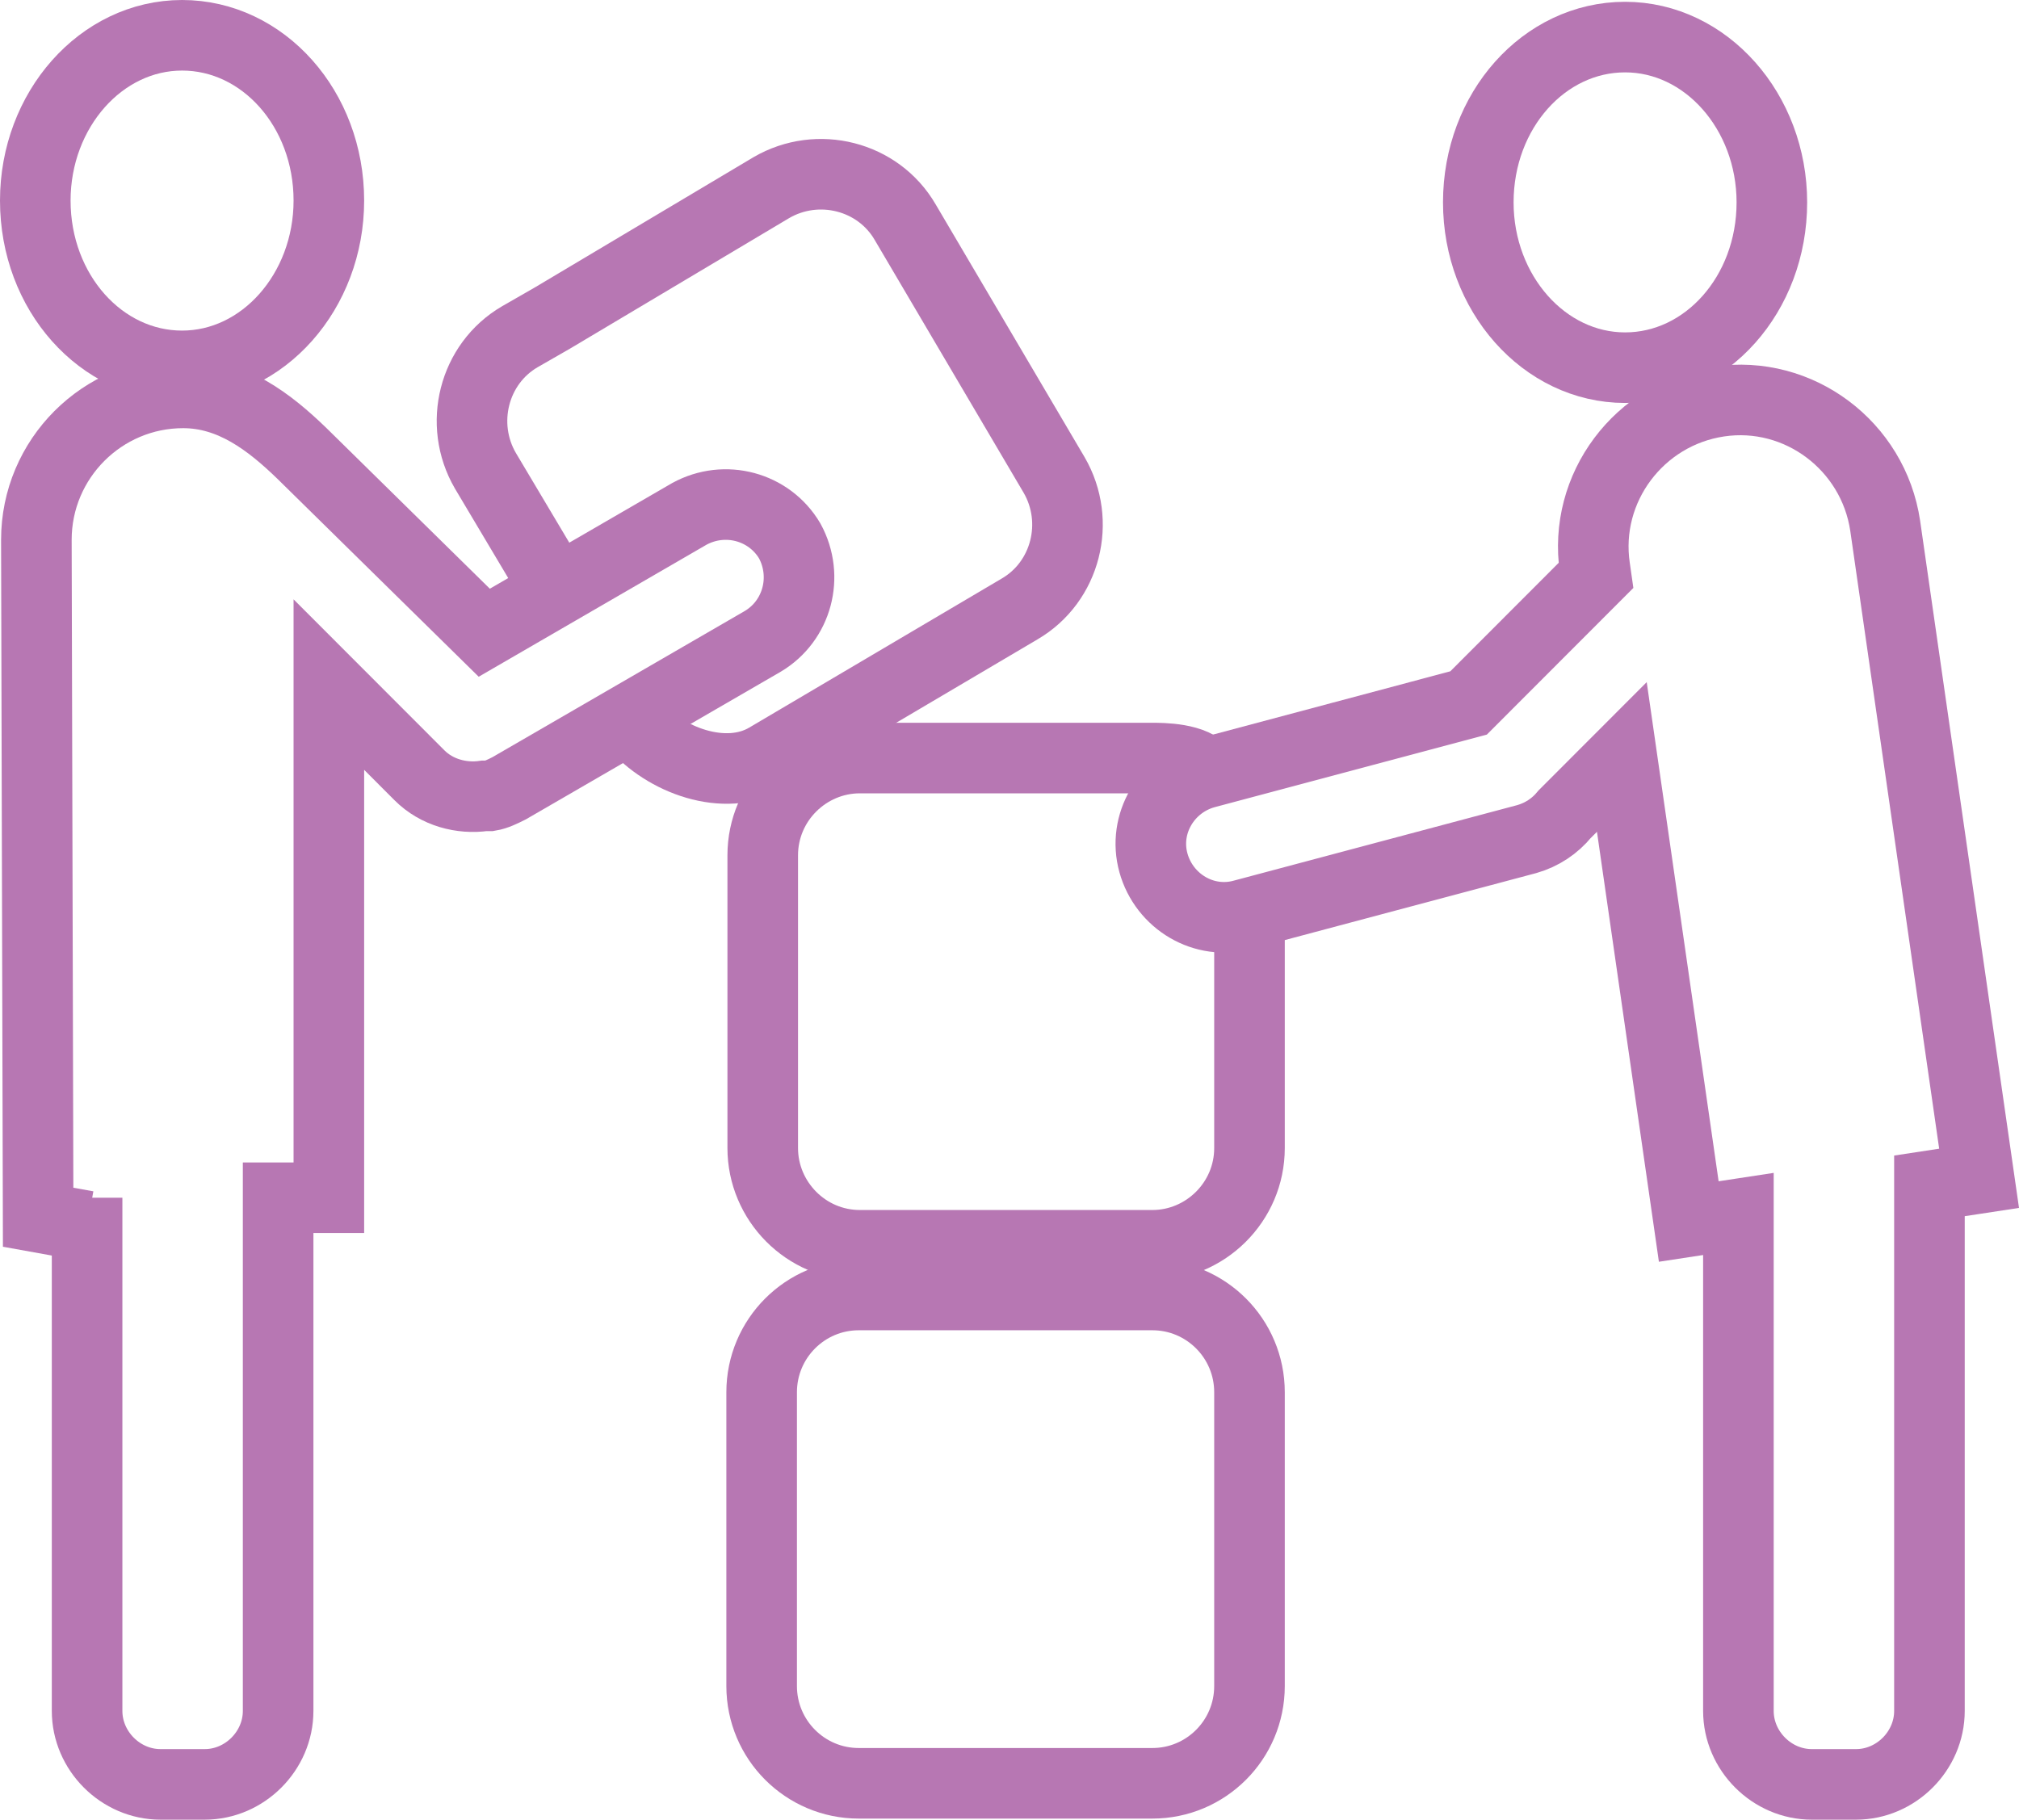 <?xml version="1.0" encoding="utf-8"?>
<!-- Generator: Adobe Illustrator 16.0.0, SVG Export Plug-In . SVG Version: 6.00 Build 0)  -->
<!DOCTYPE svg PUBLIC "-//W3C//DTD SVG 1.1//EN" "http://www.w3.org/Graphics/SVG/1.1/DTD/svg11.dtd">
<svg version="1.1"
	 id="Layer_1" xmlns:dc="http://purl.org/dc/elements/1.1/" xmlns:cc="http://creativecommons.org/ns#" xmlns:rdf="http://www.w3.org/1999/02/22-rdf-syntax-ns#" xmlns:svg="http://www.w3.org/2000/svg" xmlns:sodipodi="http://sodipodi.sourceforge.net/DTD/sodipodi-0.dtd" xmlns:inkscape="http://www.inkscape.org/namespaces/inkscape"
	 xmlns="http://www.w3.org/2000/svg" xmlns:xlink="http://www.w3.org/1999/xlink" x="0px" y="0px" width="572.11px"
	 height="515.72px" viewBox="20.6 137.02 572.11 515.72" enable-background="new 20.6 137.02 572.11 515.72" xml:space="preserve">
<path fill="none" stroke="#B777B3" stroke-width="20" stroke-miterlimit="10" d="M72.193,147.02
	c22.938,0,41.593,20.821,41.593,46.847c0,25.72-18.655,46.847-41.593,46.847c-22.937,0-41.593-20.821-41.593-46.847
	C30.6,168.147,49.256,147.02,72.193,147.02z"/>
<path fill="none" stroke="#B777B3" stroke-width="20" stroke-miterlimit="10" d="M45.28,476.479v145.439
	c0,11.329,9.481,20.821,20.796,20.821h12.539c11.316,0,20.796-9.492,20.796-20.821V476.479h14.374V331.04l25.69,25.72
	c4.893,4.899,11.927,6.736,18.35,5.818l0,0h0.306h0.306h0.306h0.306h0.306c1.835-0.306,3.67-1.225,5.505-2.144l71.87-41.642
	c9.787-5.817,13.151-18.371,7.646-28.476l0,0c-5.811-9.798-18.35-13.166-28.442-7.655l-58.108,33.681l-51.685-50.828
	c-9.175-8.879-19.879-17.146-33.642-17.146c-22.937,0-41.593,18.677-41.593,41.642l0.5,191.99l13.874,2.5V476.479z"/>
<path fill="none" stroke="#B777B3" stroke-width="20" stroke-miterlimit="10" d="M362.12,356.147l74.622-19.902l36.088-36.13
	l-0.306-2.143c-3.364-22.658,12.539-43.785,35.171-47.153c22.631-3.368,43.733,12.554,47.098,35.211L581.4,470.968l-14.068,2.144
	v148.808c0,11.329-9.48,20.821-20.797,20.821h-12.539c-11.315,0-20.796-9.492-20.796-20.821V481.072l-14.068,2.144L480.17,351.554
	l-16.209,16.228c-2.752,3.368-6.422,5.817-10.704,7.042l-80.433,21.433c-11.01,3.062-22.326-3.674-25.384-14.697
	C344.382,370.538,351.11,359.209,362.12,356.147z"/>
<path fill="none" stroke="#B777B3" stroke-width="20" stroke-miterlimit="10" d="M481.088,147.531
	c-22.938,0-41.593,20.821-41.593,46.847c0,25.72,18.655,46.847,41.593,46.847s41.593-20.821,41.593-46.847
	C522.681,168.658,504.025,147.531,481.088,147.531z"/>
<path fill="none" stroke="#B777B3" stroke-width="20" stroke-miterlimit="10" d="M263.948,504.036h83.186
	c15.202,0,27.525,12.338,27.525,27.558v83.283c0,15.219-12.323,27.557-27.525,27.557h-83.186c-15.201,0-27.524-12.338-27.524-27.557
	v-83.283C236.424,516.374,248.747,504.036,263.948,504.036z"/>
<path fill="none" stroke="#B777B3" stroke-width="20" stroke-miterlimit="10" d="M374.659,398.667v63.728
	c0,15.31-12.539,27.558-27.525,27.558h-82.879c-15.292,0-27.525-12.554-27.525-27.558v-82.977c0-15.31,12.539-27.557,27.525-27.557
	h-0.306h82.88c3.05,0,12.339,0,15.292,4.287"/>
<path fill="none" stroke="#B777B3" stroke-width="20" stroke-miterlimit="10" d="M176.833,301.833l-18.702-31.419
	c-7.646-13.166-3.364-30.312,9.787-37.967l9.234-5.304l62.024-36.95c13.15-7.655,30.277-3.368,37.923,9.798l42.205,71.648
	c7.646,13.167,3.364,30.313-9.787,37.968l-71.564,42.254c-11.927,7.042-29.056,0.577-37.619-9.527"/>
</svg>
